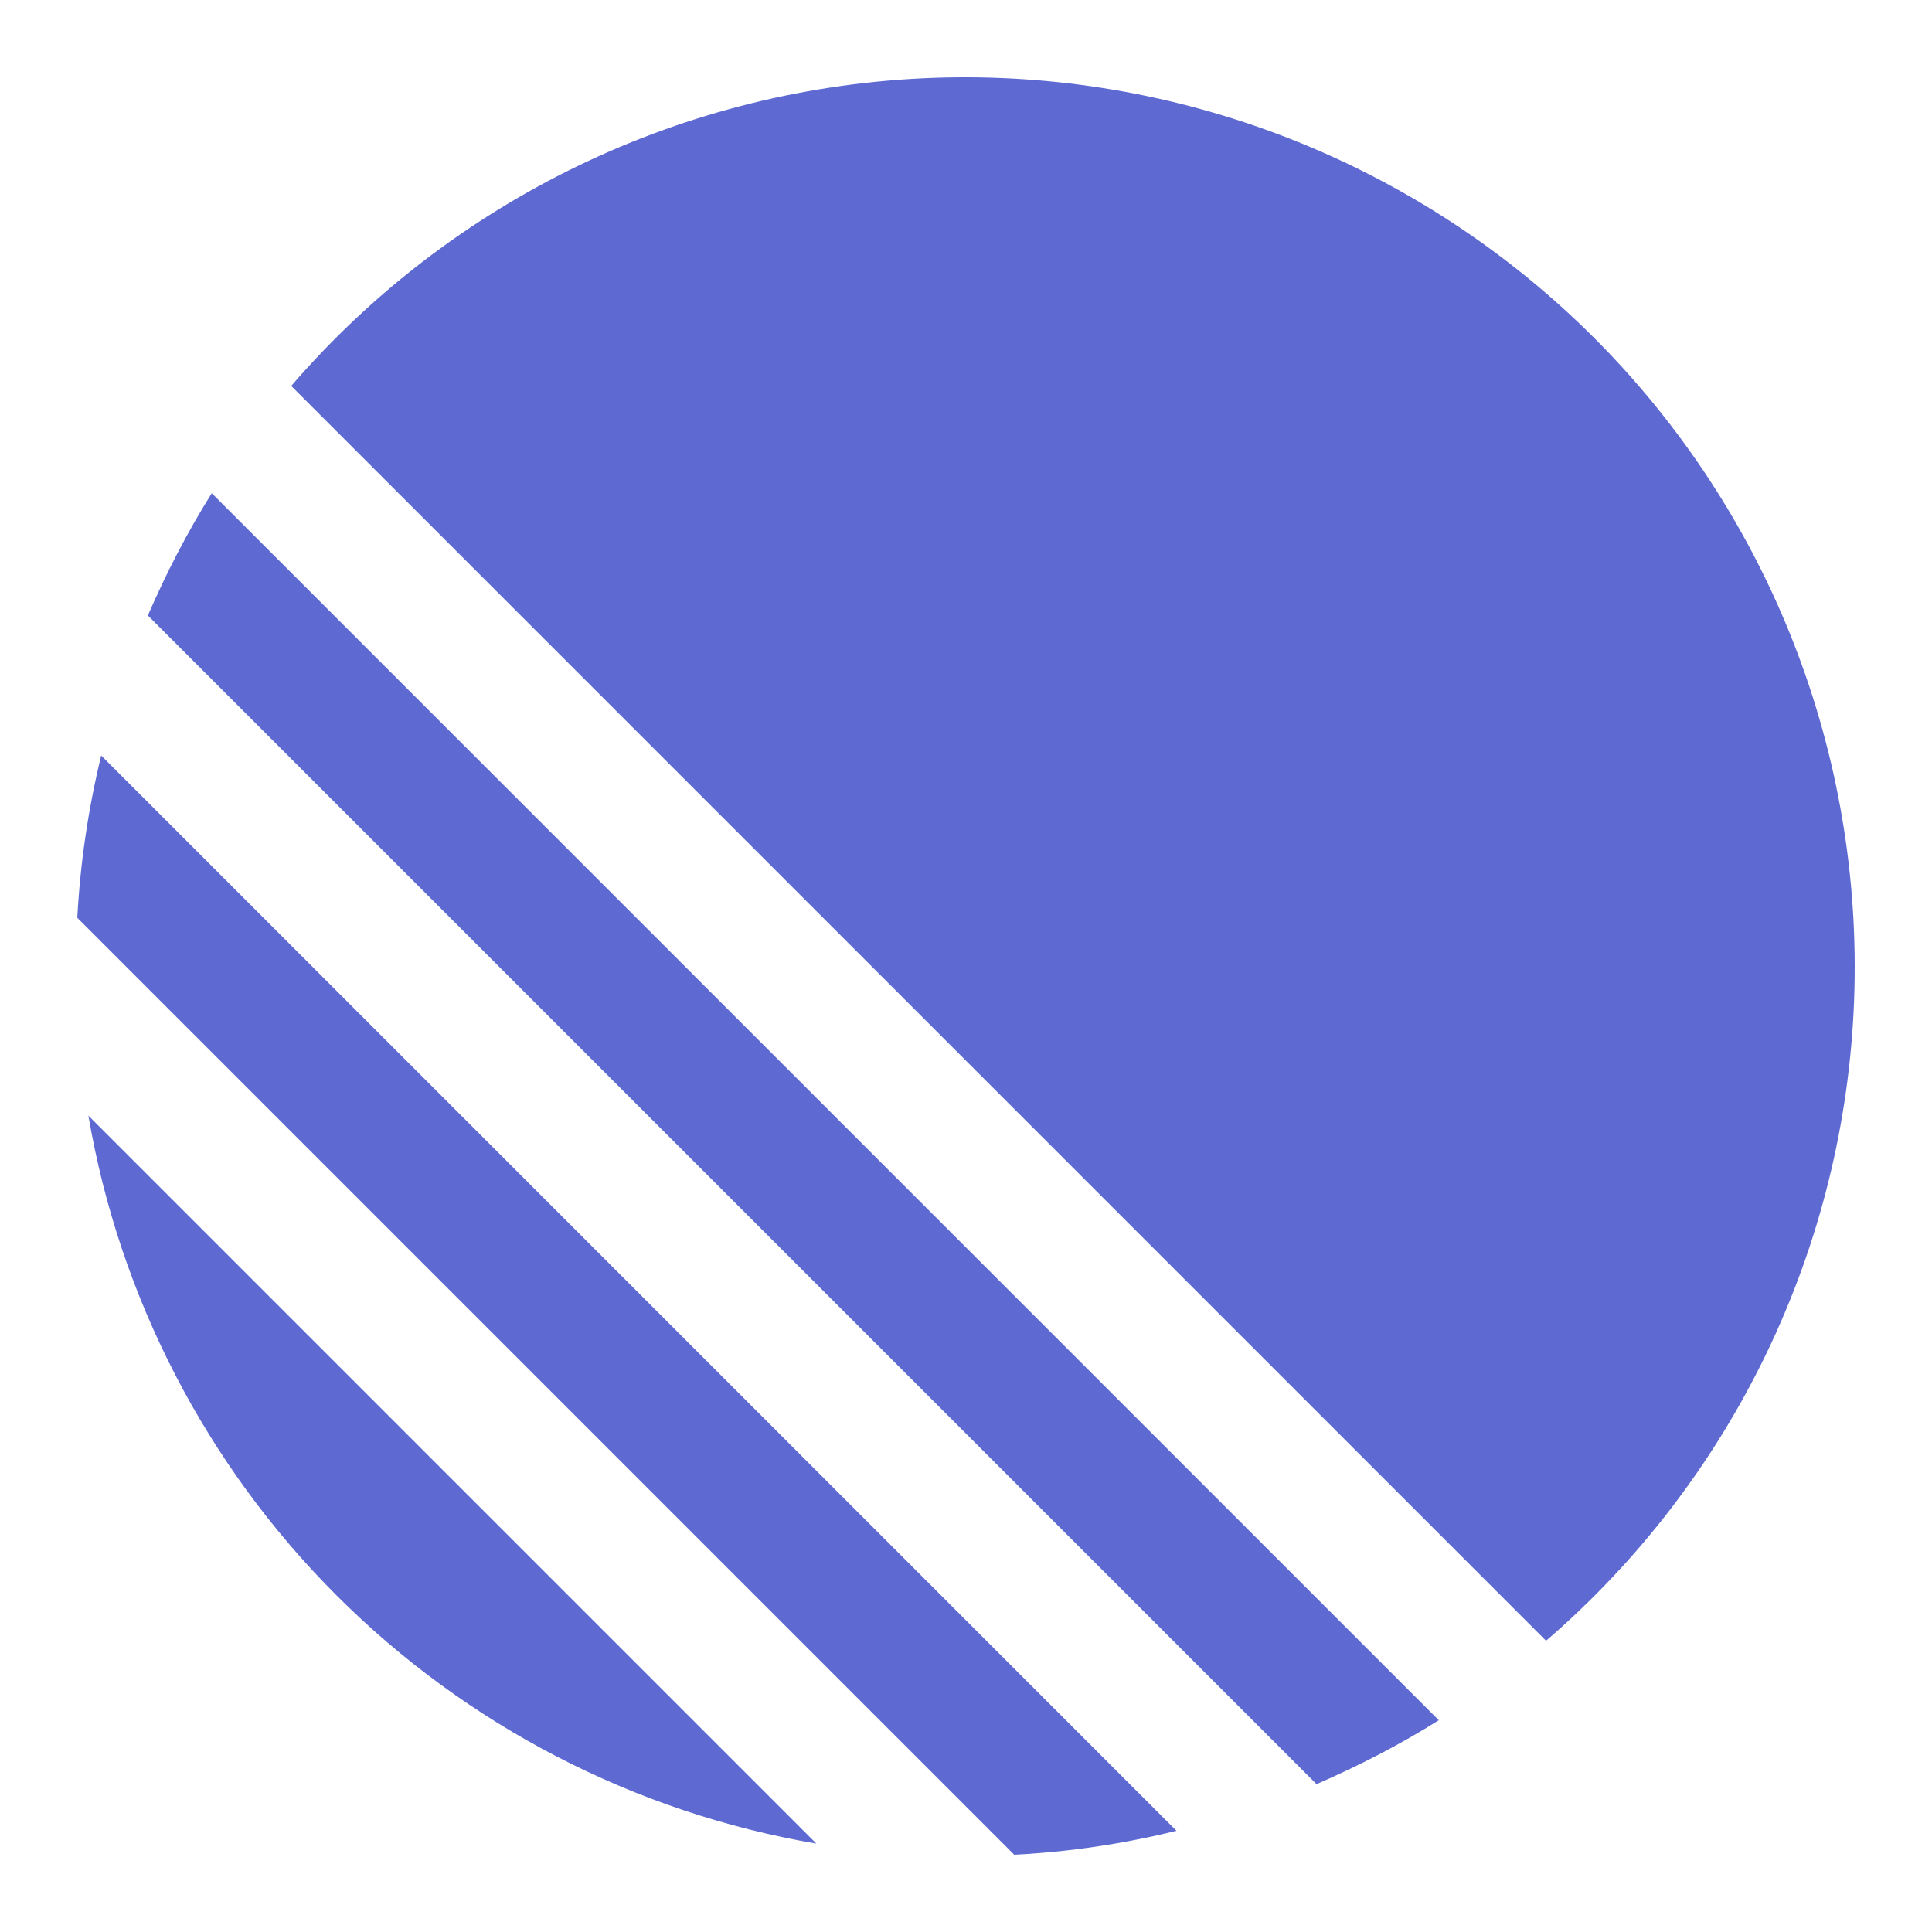 <svg width="100" height="100" viewBox="0 0 100 100" fill="none" xmlns="http://www.w3.org/2000/svg">
<path d="M4.575 57.744L42.256 95.425C32.848 93.817 24.17 89.328 17.421 82.579C10.672 75.83 6.183 67.152 4.575 57.744ZM4 47.504L52.496 96C55.373 95.856 58.192 95.425 60.895 94.763L5.237 39.105C4.567 41.86 4.153 44.672 4 47.504H4ZM7.653 31.856L68.144 92.347C70.33 91.398 72.459 90.305 74.472 89.039L10.961 25.528C9.695 27.541 8.602 29.67 7.653 31.856ZM15.074 19.976C19.21 15.18 24.292 11.289 30 8.545C35.709 5.801 41.921 4.265 48.251 4.031C54.58 3.798 60.889 4.872 66.784 7.188C72.679 9.503 78.033 13.01 82.512 17.488C86.99 21.967 90.497 27.321 92.812 33.216C95.128 39.111 96.202 45.42 95.969 51.749C95.735 58.079 94.199 64.291 91.455 70C88.712 75.708 84.82 80.79 80.024 84.926L15.074 19.976Z" fill="#5E6AD2"/>
</svg>
